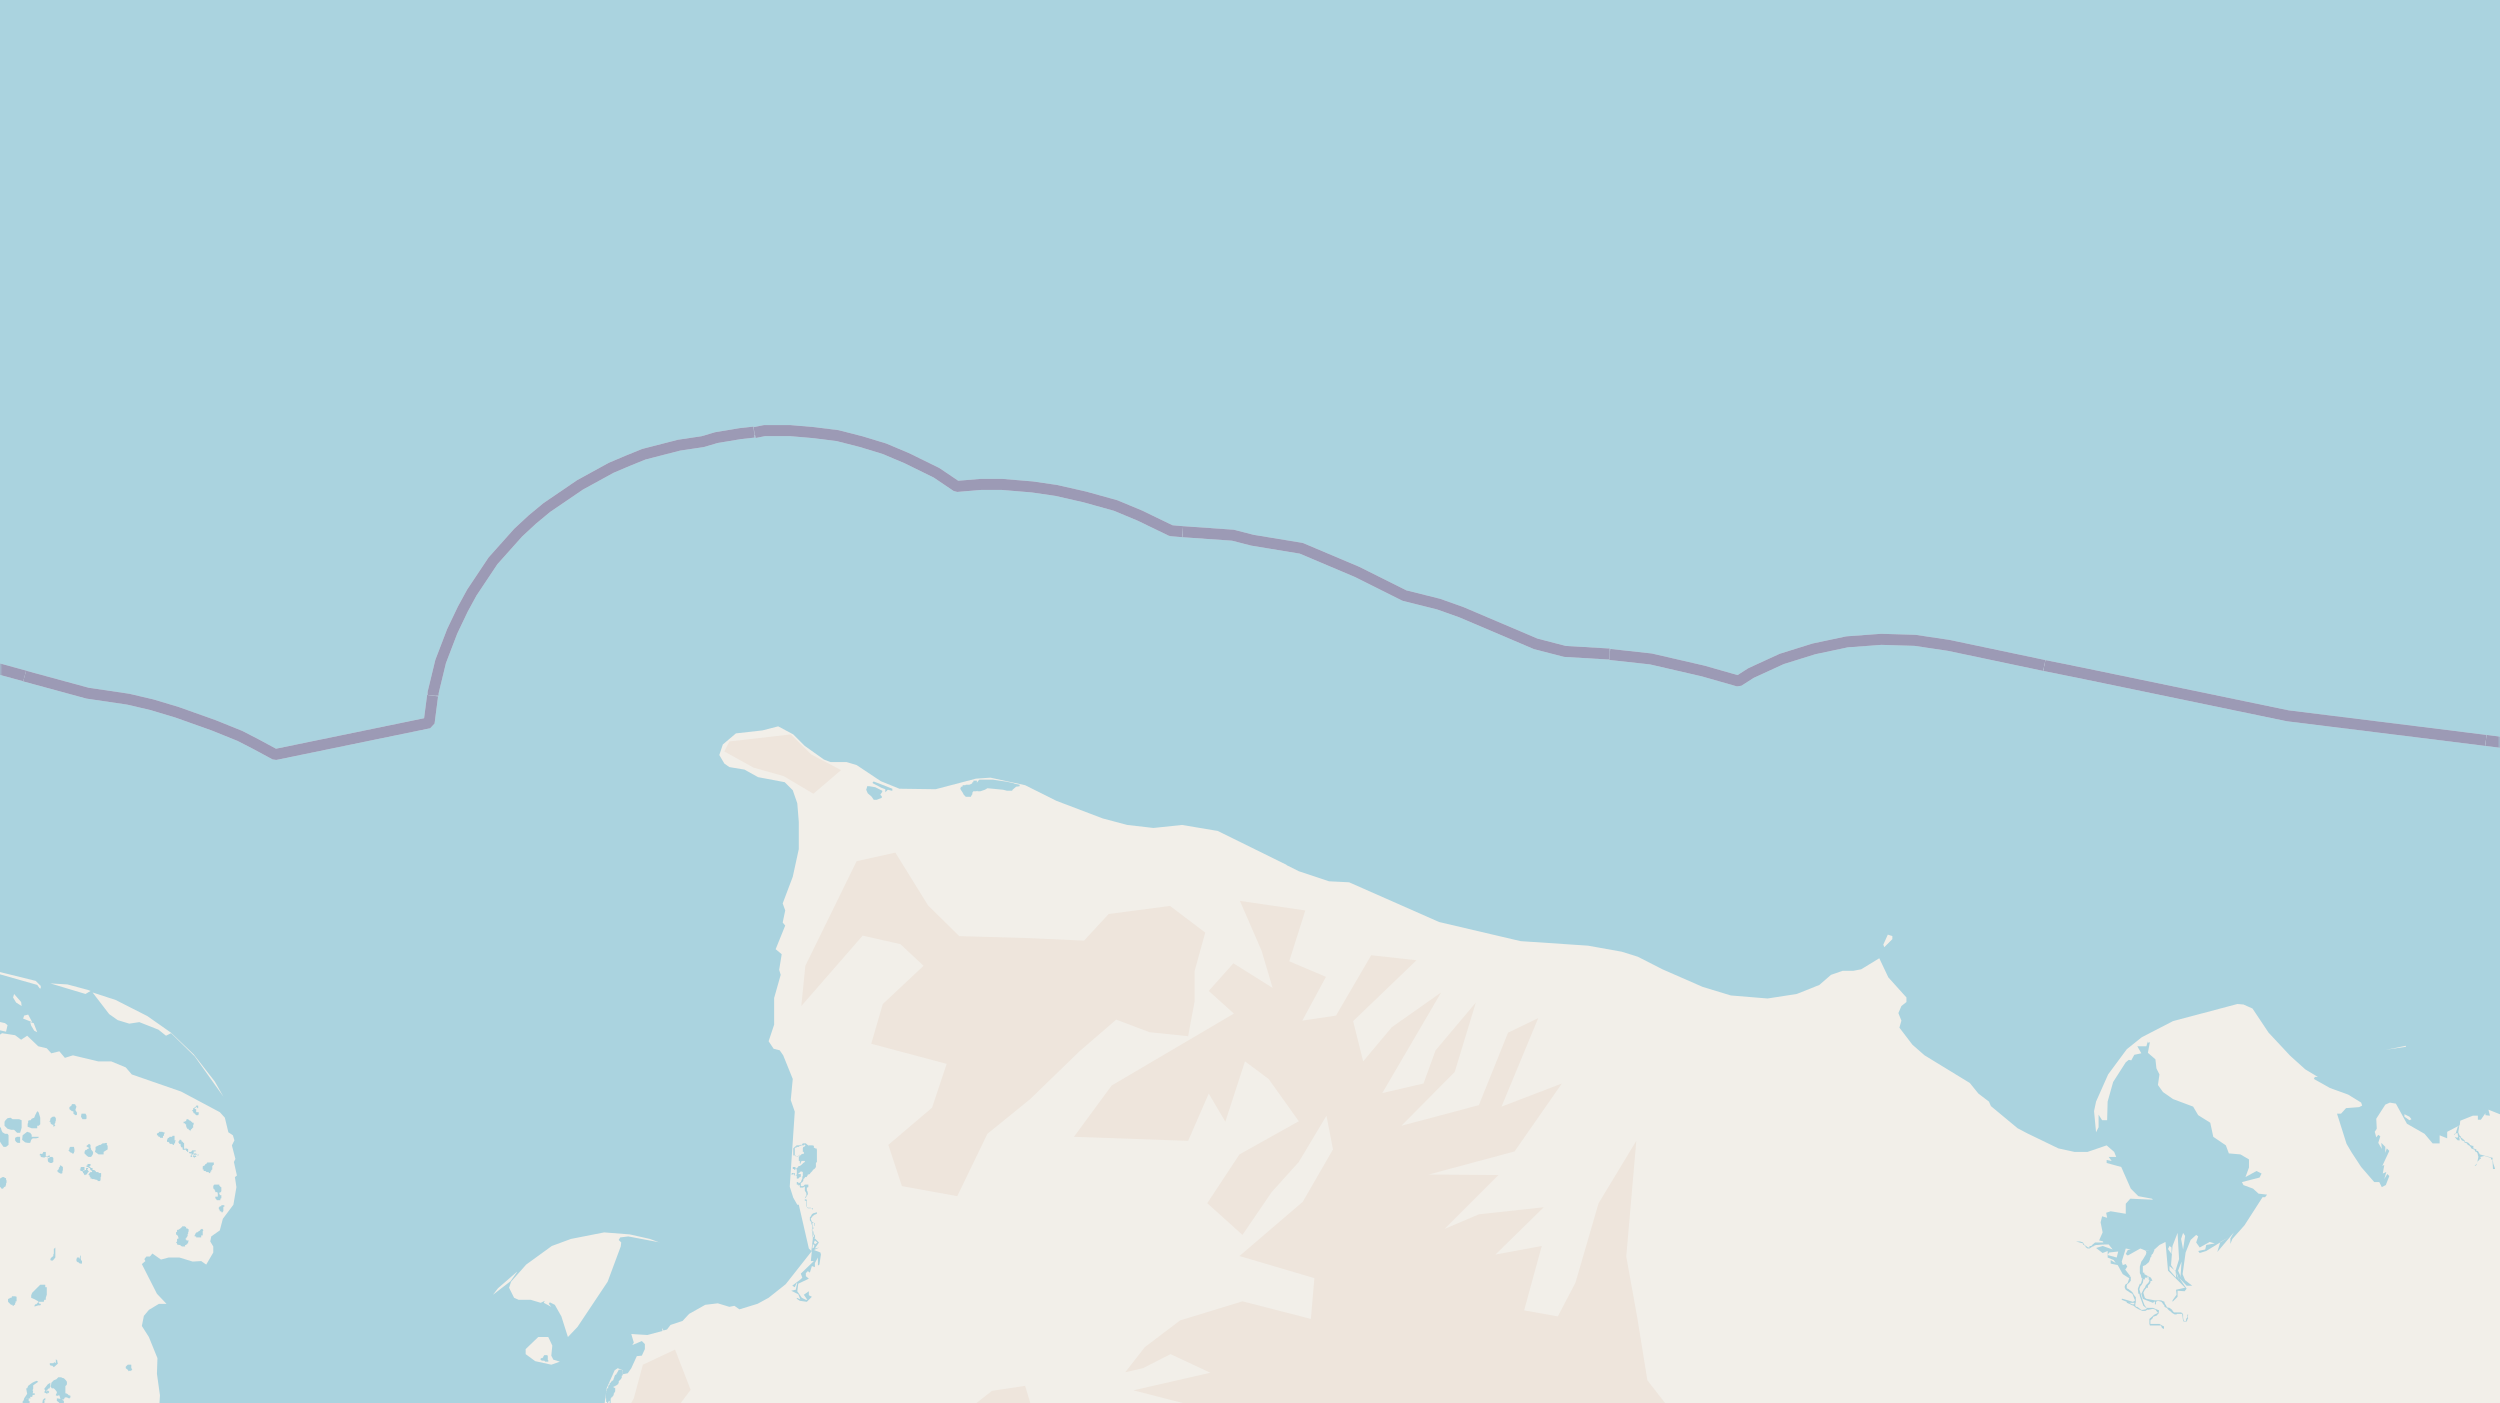 <svg xmlns="http://www.w3.org/2000/svg" xmlns:xlink="http://www.w3.org/1999/xlink" viewBox="0 0 497 279" xmlns:v="https://vecta.io/nano"><style><![CDATA[.B{stroke:#fff}.C{stroke:#8d618b}.D{stroke-linejoin:bevel}]]></style><filter id="A" width="100%" height="100%" x="0%" y="0%"><feColorMatrix in="SourceGraphic" values="0 0 0 0 1 0 0 0 0 1 0 0 0 0 1 0 0 0 1 0"/></filter><mask id="B"><g filter="url(#A)"><path fill-opacity=".5" d="M0 0h497v279H0z"/></g></mask><clipPath id="C"><path d="M0 0h497v279H0z"/></clipPath><path fill="#f2efe9" d="M0 0h497v279H0z"/><g fill-rule="evenodd"><path d="M213.5 226l22.7.8 4.1-9.4 3.3 5.6 3.9-12 4.7 3.5 6 8.4-11.8 6.6-6.4 9.7 7 6.3 5.8-8.5 5.4-6 5.5-9.2 1.3 6.7-6 10.4-12.6 10.8 14.9 4.4-.7 8.1-13.6-3.5-12.4 3.8-7 5.3-3.9 5 3.5-.8 5.5-2.8 7.9 3.7-15.3 3.5 11.7 3-6 3.9-6.6 1-4.3 15.4 5.6-8.5 5.3-4.6-2 5.4-2.6 6-.8 6 5.9-6.1 2.5-6.9 1.8 4.7 2.9 6.4 1.7-8 1.5-7 4.6 10.9-1.2 6.3 4.7-8.6-.4-9.7 6.1 4.2-.7 9 .4 3.6 4.3-15.8h6.4l.3 8 10-7.7h8.6l3.7-4.1-.7 5.9 1.8.6-1 6.4 5-4.7.9 6 1.8 1.4-.5-5.8 2.9 9 2.5-8.2.4 8 7.2-7.6v6.9l7-4.8 9 9 1.2 2.9-3.2 2.1-10.8-2.2 7.8 8.5-6.4.8-7.6-6 8.6 11.9-15.2-6.3.6 7.5 1 7-1 6.1 9-8.8-3 8 2.7 3.8-5.4 5 6.4 4.2 4.8-8.6.3-12.6 2.6 4.4 4.2-4.4-1.6 7-2.9 6.6-2 10.2 9.3.2 6.2.5 2.1-13.5L327 328l13.6 4.2 2.6-5.6-8.8-9.5 11.4 2.5 3.8 6.7-6 10-4.6 14 40.3 5.7 5.6 16.8 12.9-27-16.9-10-17.4-8.3-14-12.8 6.9-.7-4.4-5.4-10.4-.3 11-4.6-6.8-9.1-9.8 11.6.5-7.3 6.3-7.8-6.2-5-9.1-11.7-2-12.4-2.2-12.2 2-23-7.5 12.4-4.6 15.8-3.5 6.7-6.7-1.2 3.5-12.8-9.2 1.7 9.6-9.4-12.9 1.4-6.8 2.9 10.7-10.7-13.9-.1 17.1-4.6 9.4-13.5-12 4.6 7.3-17.6-6 2.9-5.8 14.4-15.4 4.1 10.6-10.7 4.2-13.8-8 9.5-2.4 6.6-8.2 1.9 11.7-20-9.8 6.9-5.7 6.8-2-8 12.6-12.1-9-1-7 12-6.7 1 4.7-8.7-7.3-3.1 3.2-10.1-13-1.9 4.3 9.9 2.2 7.4-7.8-4.9-4.9 5.5 5 4.5-24.3 14.3zm-54.2-26l12.2-14 7.5 1.7 4.6 4.3-8.1 7.6-2.3 7.9 15 4-2.9 8.7-8.7 7.4 2.7 8.2 11 2 6-12.4 8.5-6.9 9.8-9.5 7.3-6.3 6.6 2.5 7.7.8 1.3-7v-6l2.1-7.6-7-5.3-12.2 1.6-4.9 5.3-10.9-.5-13.9-.4-6.2-6.1-6.5-10.5-7.7 1.7-10.2 20.8zm20.7 94.1l5.4 2.6 2-.8 5.6 2.8 7-2.9 6.8-10.3-3-10-6.6 1-8.8 6.9-1.4 7-6.6 1.3zm-58.3-2.1l11.3 5-3.8-3 3.8-.8-4.3-3.4 5.7-1.2-2.7-2.6 1.7-4.5 3.9-5.2-3.1-8-6.4 3-1.8 6.7-2.2 3.9 2.1 1.8.2 5.5zM144 149.4l5.8 3.2 6 1.7 5.9 3.5 5.5-4.7-5.9-3.1-4.1-4-12.2 1.4zm0 0" fill="#eee5dc"/><g fill="#aad3df"><path d="M157.3 233.5h.3l.1-.2h.1v.3l.2.1h.4v.6h.3l.3-.3h.1l.1-.1v-.5h-.5v.2-.3l.3-.2v-.1l.2-.1h.2l.2.1v.8l-.1.1v.4l-.1.2-.2.5-.2.1-.1.1h-.2v-.2h-.3v.5h.3v.2h.1v-.1h.2v.4l.1.1h.5l.2-.1.1-.1h.1v.8l.3.5v.5l-.1.1-.1.2-.1.2v.5h.3v1.1l.1.2.2.2h.7l.3.3v-.3h-.4v-.1h-.5l-.2-.1h-.1v-1.5l-.4-.1v-.2l.2-.1.2-.4.1-.1.1-.2v-.2l-.1-.4-.1-.1v-.6l.3-.1v-.5h-.7l-.3.3h-.5v-.6l.3-.2.2-.3v-.2l.1-.2.2-.1v-.2h.4v-.2h.1l.1-.3h.1l.3-.1.1-.2.2-.2.2-.2.1-.2.4-.3.2-.3v-.8l.2-.2v-2.4l-.1-.3h-.3v-.1h-.2v-.4l-.3-.1h-.7v.2l-.1-.2v-.1h-.2l-.3-.3h-.6l-.2.3h-.4v.1h-.7v.2h-.2l-.1.1-.3.3v1.4h.5l.1.2.2.1.4-.2v-.3l-.2.4h-.5l-.2-.3v-1.4l.4-.1v-.1h.4l.2-.2.4-.1h.4l.2-.2.1.2v.1h-.1l-.1.2h-.2l-.1.3v.7h.2v.4h-.3l-.2.1-.3.3-.2.2v.8h.2v.5h.2v-.3l.2-.2h.6v.2l-.3.2-.3.3-.4.3h-.3v.2l-.3.2v.1h-.2l-.1-.3h-.5v.4h.2l.2.2h.1v-.3l.3.2v1l-.3.2h-.1v-.5h-.6v.1zm33.6-76.7l.1.2.4.6.2.4.4.4h1l.2-.4.1-.1v-.3l.2-.3h.6l.2-.1v.1h.6l.3-.1.6-.2.5-.3 3.1.3.8.2h1l.1-.2.7-.6.7-.1v-.3l-1-.2-.2-.1-1.4-.3-2.7-.4h-2.7l-.2.2-.3.4v-.4h-.7v.3h-.2v.2h-.1v.1l-.5.2h-.7l-.1.1h-.5l-.1.3h-.3v.2zm234.5 95.5v.8l.2.4.1.5.5.4.2-.1v-.3h.5l.2.4h.1l-.4-.6h.3l.2.8-.2.4-.3.3-.2.2-.2.5-.2.2-.5 1 .3 1 .7.3 1.3.5.4-.3v.6h.2v-.5l.4-.2.7.2.3.4v.1h.1l.2.3v.2l.4.2h.1l.1.2.3.3.3.2.3.3.5.3h.4l.1-.1h1l.2 1.4.1.1h.6l.1-.1v-.2l.2-.3-.1-.3v-.3h.1v-.2l-.2.1v.7h-.2v.5h-.4l-.1-.1-.1-.6v-.6l-.2-.3-.3-.1h-1.3l-.2-.2-.2-.3-.1-.1-.4-.3-.5-.1-.2-.4-.2-.3-.1-.2v-.2l-.7-.3h-1.3l-1.6-.3-.3-.2-.1-.3-.2-.7.3-.6.2-.2.1-.2h.3v-.4l.3-.3.2-.3v-.3l.4-.1-.3-.6-1.3-.7v-.3h-.3v-1.3l.5-.2.7-.6.2-.5.1-.4.2-.2v-.3l.3-.3.3-.7h-.9l-1 .1.2.1.1.3-.1.4-.6 1-.3.4-.3 1zM10.1 275.5v.2l.2.3h.4l.3.3.3.4v.2l-.2.4v.1l.3.1.2-.1h.2l.2.6v.1l-.5-.1h-.2v.5l.3.2.3.3h.5l.3-.1v-.4l-.3-.2v-.1h.3l.2-.4h.4l.4.2h.1l.2-.2v-.3l-.1-.1h-.2l-.3-.3h-.1l-.1-.1H13v-1.5h.1l.2-.3v-.5l-.2-.3-.2-.2-.2-.2-.4-.1-.1-.1h-.6l-.4.4-.5.2-.3.3-.2.2v.2zm110.4 2.5v.7h.2v.3h.2v-.3h.1v-.2h.2v.4h-.2v.1h.4v-1h.1v-.2h.2v-.1l.2-.2v-.1h.1v-.3l.3-.5v-.7h-.3v-.3h.3v-.1h.1l.1-.1h.1l.2-.2h.1v-.2h.1v-.4l.4-.4.2-.3v-.4l.2-.1v-.9l-.2-.2h-.6l-.2.4-.1.1v.2h-.1l-.1.2v.1h-.2l-.1.2v.1l-.1.1v.2l-.1.1v.1l-.1.3h-.1v.1h-.2v.1l-.1.1-.1.2h-.2v.4h-.1l-.1.1-.1.3v.3h-.2l-.1.2v.3h-.1v.4h-.1v1.1zM6.2 257.5v.5l.7.3.7.4-.1.3-.2.2-.1.1H7l-.2.4H7l.6-.2H8l.1-.1v-.2h-.3v-.2l-.2-.1v-.1h1.1l.1-.4h.3v-.4l.2-.6v-1.5H9v-.5H8l-1 1-.6.6zM.9 223v.8l.6.6.7.2h.6l.6.6H4l.3-1v-1.5l-.5-.2H2.5l-.4-.3-.6.1-.4.4zM35 247l.2.2v.2l.4.1h.3v.2h.2v.1h.7v-.3h.2v-.1h.2v-.2h.2v-.4h.1v-.2h-.4l-.1-.2h-.1v-.2h.1l.1-.2.2-.3v-.4h.1v-.3l.1-.2v-.4l-.3-.2H37v-.3h-.2v-.1h-.6v.2H36v.1l-.4.3h-.1v.1h-.3v.4h-.1l-.1.1v.4l.3.2v.1h.1v.3h.1v.2l-.3.1v.5zM4.5 278.8v.2h.7l.3.4h.2l.3.2.1-.1.2.3.3.1h.1l.2-.2.2.3H8v-.3h.5l.2.3h.1l.2.2v-.2h-.1l-.1-.1-.1-.2h-.1l-.1-.3.4-.7-.2-.3H9v-.5l-.4.3v.1h-.1v.3l-.1.1.1.3h-.3l-.4.6h-.2l-.2.1-.2-.2-.2.1h-.3l-.3-.2h-.2L6 279h-.3l.3-.3-.3-.2v-.5h.4l-.1-.2v-.1h.4l.1-.4h.4v-.3h-.4l.1-.5h-.1v-.2l.1-.2v-.7l1-.7-.3-.2-.5.2-.4.2-.8.6-.2.5h-.2l.2 1.1-.6.9-.1.4-.2.2zm.8-.8v-.1h.1v.2zm166.9-121l.3.7.8.7.4.6h.6l1-.4v-.3l-.3-.3.4-.6v-.2l-.2-.1-1.2-.6-1.2-.2h-.4l-.1.4zM-.6 225.1l.3 1 .1.5.4.7.5.7h.5l.5-.4v-1.9l-.2-.3H1l-.5-.3-.2-.4-.1-.4-.2-.3h-.3l-.3.3zm6.1-1.7v.6l.8.3h1.1v-.5h.3l.3-.3v-1.3l-.3-1-.2-.3-.2.2-.3.6-.2.5-.5.2-.2.3h-.2l-.3.1v.4zm0 0"/><path d="M425 256.2l.1 1h.2l.1.5.7 1.9.4.3.3.3.2.2 1-.2.6.2v.1l.4.5-.4.2-.4.2-.2.2-.7.6v1l.1.3h2.2l.2.5.4.2v-.5l-.4-.2-.5-.3h-1.8v-.7l.2-.2.3-.3v-.2l.8-.3.2-.3h.1l.1-.6v-.1l-1.2-.5h-1.3l-.4-.6-.3-.8-.2-.6-.5-1.7.2-.6.2-.2.3-.5.1-.6-.3-.4v.5l-.2.7h-.2zm62.8-30.7l.2.1v-.1l.2-.1v-.1h.4v.3l.1.4-.2.2-.5-.2.3.4.3.3h.4l-.1-.6.1-.1.4.7.5.2v.2l.5.2.2.3.4.2v.1h.1l.2.4.7.3v.2l.2.2h.2v.2h.1l.2.8-.3 1.4h-.2v.3h-.2v.1h.2l.4-1 .2-.1.2-.3h.2l-.1-.4.8-.2 1.3.4v.3h.3l.1 1.9h.4v-.1l-.3-.9v.1l-.2-1.2.1-.1-2.6-.7-.4-.7h-.3v-.3l-.6-.2v-.5h-.2l-.5-.2v-.2h-.2v-.2h-.2v-.1h-.2l-.1-.1h-.3v-.3h-.2v-.2h-.2v-.1l-.4-.3v-.2l-.2-.1-.3-.7.2-1.3-.3.2-.4 1.3zm-470.6 6.3v.2h.4v.2h.3v.2l.1.2.3.2v.2H18l-.2.2-.2.3v.1h.2v.3h.1v.1h.1v.3h.3v.1h.5v.1h.2l.4.1v.2h.5l.1-.3v-.5l.1-.1v-.7h-.5v-.2h-.5l-.1-.2-.2-.1v-.1h-.4v-.4H18v-.2h-.3l.3-.3v-.3h-.6v.3h-.2zm.8.8h.1zm.9-3.8v.2l.7.5h1v-.5l.8-.5v-.7l-.2-.3.1-.2-.2-.1-.4.1h-.3l-.4.3h-.2l-.8.4v.6zm0 0"/><path d="M421.8 258.4l1 .4v.2l.5.2.4.2.5.2.2.2h.1v.1l.7.4.7.3h.6l.5-.3-.2-.1-.3.1-.5.1h-.3l-.8-.6h-.2l-.2-.2v-.4l.1-.3v-1l-.4-.5-.2-.4-.2-.2-.2-.2-.2-.1-.2-.2-.4-.2v-.6l.2-.3.2-.1.4-.5v-.8h-.4l-.1.2.2.1-.3.9-.2.2-.3.2-.1.3v.3l.2.4.9.6.4.2.1.2.3.8.1.2v.2l-.4.2-2-.6h-.2zm1.5.6h1v.3h-.4zM4.4 226.6l.6.5.5.1H6l.2-.6.3-.3h.7l.4-.1.1-.1v-.1H6.3v-.4l-.3-.4-.6-.2-.4.3-.5.4zm-5 8.9v.2l.1.1h.1l.2.2h.3l.2.3h.3l.2-.3.2-.1h.1v-.2l.1-.1v-.3l.1-.2v-.4l-.1-.2v-.3H1l-.2-.2H.5l-.5.3-.1-.1h-.2l-.3.6v.5zm43 .4v.3l.1.2.2.1v.2h.1v.3h.4l.1.3v.6h-.5v.3l.2.2.1.2h.7v-.3l.2-.1v-.6h-.3v-.2h-.1v-.3l.3-.1.1-.2v-.8h-.1l-.3-.3v-.2h-1l-.1.1-.1.2zm-2.1-3.6v.2h.2v.3h.4v.1h.1v.1h.5v.2h.3v-.3h.2v-.3l.2-.1v-.7h.1v-.2h.2v-.5h-1.3l-.2.3h-.2v.2h-.1v.1l-.3.1-.1.1zm-23.5-3l.5.5.3.2h.5l.3-.4.1-.3v-.3l-.4-.5v-.2l-.1-.1v-.6l-.3-.2-.5.4v.1l.3.2h.1l.1.2-.3.1-.2.2H17l-.2.4zm19.7-6.3v.3h.3v.2h.2v.3l.1.4h.1v.2h.3v.2l.2.1h.1v.2l.2-.4.2-.1v-.2h.2v-.6h.1v-.4h-.3v-.2H38l-.1-.2h-.1l-.2-.1-.2-.2h-.3l-.1.3v.1h-.2l-.1.1h-.1zm-1 4.1v.1h.1v.2h.3v.3l.1.3.1.1h.2v.4l.2.1h.5v.2h.2v.2h.3l.2.3h.4v.2h.4v.2l-.2.1h-.2v-.3H38l-.1.3v.2h.3v-.2h.2v-.2h.3v.2h-.3v.2l.2.1.1.2v-.3h.3v-.2h-.3v-.1h.2v-.3h.3v.3h.3v.1-.3h-.4.3v.2l-.4-.2v-.2h-.4v.4h-.1v-.8h.4v-.2h-.7l-.2.3h-.6v-.6h-.3l-.1-.2h-.1v.3h-.2l-.1-.3v-1h-.2v-.2h-.1l-.2-.1v-.1l-.1-.2h-.3l-.1.3-.2.1zm138-71.6v.2l1.7.9.8.3v.6l.5-.5.8.2h.1v-.4l-2.8-1.1-.8-.3h-.2zM1.6 258.5v.3l.2.2.2.2.2.2h.3v.2h.2l.1-.2H3v-.3l.1-.1v-.3h.2v-.9l-.3-.1h-.6l-.1.2v.1H2l-.2.2h-.2zm31.6-32v.5h.2l.2.1.1.2.1.1h.4l.2.2h.2v-.3h.2v-.4h.1v-.2h-.2v-.9h-.4l-.1.2h-.5l-.1.2h-.2l-.1.2v.2zm-19.4-6l.5.4h.2l.1.1v.4l.4.3h.1l.2-.1v-.4l-.3-.5v-.1l.2-.6-.2-.3v-.1l-.2-.1h-.5l-.1.3-.4.3zM161 242.3v.3l.3.4v.3l.2.4v2l.1.3v.3h.2l.2-.2v-.5l-.1-.1-.2-.5v-.2l-.3-.1v-.3l.3-.1v-.3h.2v-.3h.1v-.5l-.4-.2-.2-.1-.2-.5v-.2l.2-.2.1-.1v-.1l.3-.2.1-.1.3-.1.2-.1v-.3l-.7.2-.3.2v.1h-.1v.1l-.1.2-.2.2v.2zm.5.8h.3l.1.2v.7h-.3v-.7.3h-.1v-.4zm.1 2.3v-.2h.1v.3l.1.1v.4l-.2-.2zm-122.9.1v.3h.3v.2h1v-.4h.3v-.9h.1v-.2l-.2-.2h-.1l-.3.2-.1.2h-.1l-.4.3H39v.1l-.2.2v.2zm374 1.3l.7.2.7.2v.2l.5.3v.2l.4.3h.4l.6-.4h.2v-.1l.5-.2h.3l1.2-.1v-.4h-1.7l-.7.6v.1h-.4v.3h-.3l-.8-.6-.2-.4-.6-.2h-.7zM9.8 223h.2l.1.4.3.2h.2v.3l.1.1.3-.3-.2-.2.2-.3v-.2l.1-.2v-.5l-.2-.3h-.4l-.2.1-.3.3v.3zm6 9.5h.2v.3h.4v.2h.1v.2h.1l.1.2.1.2h.2v-.1h.2l.2-.3.1-.2h.2l-.2-.3-.2-.3h.2v-.2h-.4v.4h-.2v.1h-.2v.1h-.2v-.1h.3v-.7h-.7l-.1.2v.2zm15.4-6.8h.2l.1.2v.1h.3v.2h.6v-.4h.2v-.4h.2l-.2-.1h.1v-.2h-.3l-.1-.1h-.7v.2h-.2v.1h-.2v.3zm-22.4 51v.1l.6.3.1-.3.1.2.2-.3-.3-.3-.2.3-.1-.2.5-.5h.2v-.2l.1-.1v-.8l-.5.3-.7.9.2.4zm2.6-43.9l.1.2.5.3h.3l.1-.1v-.3l.1-.3v-.6l-.4-.3h-.2v.3l-.2.1v.3l-.3.3zm96.1 37.5l.2.2h.5l.2.2h.6v-.3h-.1v-.9l-.2-.1h-.5l-.2.3v.1l-.2.2h-.2l-.2.2zM3 226.2v.5l.2.3.3.2H4V226h-.6zm4.9 3.3v.2h.2v.3l.5.1h.3l.1-.1h.3l.2.1.2-.1h.2v-.3h-.2l-.2.2h-.4v-.9h-.5l-.1.3-.2.1h-.2v-.1zm1 .3H9zm4.7-1.1l.4.4.3.1.2.2.2-.2v-.1l.1-.2v-.4l-.1-.5H14l-.2.2v.3zm-4.1 1.7v.3l.1.3.2.1.2.1h.3l.3-.2v-.8l-.2-.2H10l-.6.4zm.5 20.1l.2.1h.3l.5-.6v-2l-.3.3v.9l-.1.2v.3l-.5.4zm5.2-.2v.4l.2.2.3.1v.1l.3.1h.3v-.6h-.2v-1H16l-.1.4h-.6v.2h-.1zm.6-.1v-.2h.2v.2zM9.9 271v.3l.2.2h.3l.3.3.8-.7-.1-.4v-.2l-.3-.3v.8l-.3-.2-.2.2h-.3zm15.1 1l.5.4v.2l.3-.1h.2v.3h-.1.1v-.2l.3-.4-.2-.2v-.7h-.7l-.2.2-.2.2zm18.4-31.6h.2l.1.3v.1h.3v.2h.3v-.2h.1v-.9h.2v-.3H44v.2h-.3v.1h-.1v.1h-.1v.4zm-5.2-19.7v.1l.2.2.1.3.3.1v.1l.2.2h.4l.1-.2v-.4H39v-.6h-.2l-.1-.1v-.2h.3v-.1h.2v.2h.2v-.5H39v.2h-.1l-.3.2v.1h-.2v.4zM16.1 222l.3.5h.6l.2-.1v-.6l-.2-.4h-.8zM255.8 0h279v-279H255.9zm-279 0h279v-279H-23.1zm0 0"/><path d="M-23.2 193.6h.2l3.3-1.3 2.2.2 2.5 3.5.3 3.4 1.5 2 3.9.5 4.3 2.5 2.2.2 1 .6.8 1.2 1.4-1 2.6.4 1.2.9 1.2-.8 2.2 2.1 1.7.4.9 1 1.6-.4 1.1 1.3 1.6-.5 5 1.2h2.6l2.9 1.2 1.2 1.4L36 217l7.7 4.1 1 1.1.7 2.9.9.6.3 1-.5 1 .7 2.7-.3.6.6 2.7-.4.3.3 2-.6 3.5-2.1 2.8-.6 2.3-1.7 1.2-.2 1 .6 1v1.2l-1.4 2.4-1-.7-1.7.1-2.6-.8h-2.2l-1.5.4-1.7-1.2-.5.6h-.7l-.4.5.2.4-.7.6 3 5.9 1.9 2h-1.5l-2 1.2-1 1.2-.4 2 1.4 2.2 1.7 4.2-.1 3.1.6 4.3-.1 1.6h88.5l.4-3 1.6-3.6.6-.4 1 .4v.8l1-.2.7-1 1.1-2.4 1-.1.6-1.3v-1l-.6-.6-1.9.8.3-.5-.5-1.7 3.2.2 3-.8-.1-.6h-.6.6l.3.5.7-.2.7-.9 2.4-.8 1.3-1.4 3.2-1.8 2.5-.3 2.3.7 1-.2 1 .7 3.6-1.1 2.2-1.2 3.4-2.7 5.2-6.6-.2 2h.6l-2.6 2.5.3.8-.3.3-1.7 1.3.5.3.3-.7.2-.2-.3 1.4-.9.2 1.4.7.4 1-.7-.3v.2l.6.4 1.4.2 1-1-.6-.3v-.8l-1 .7.7 1h-.3l-.8-.4-.9-1.3.2-1.5 2.1-1-.6-.5v-.6l.4-.4.4.3.4-1.3.6.2v-.8l.6-1.1v1.6l.3-.2.3-2-.1-.4-1.3-.5 1.1-.5-.9.2.8-1.2-.8-.8h-.4l-.3 2.5-.5-.5-2-8.7h-.3l-.8-1.4-.7-2.2 1-14.9-.8-2.3.4-4.2-1.9-4.7-.7-1-1.2-.3-1-1.5 1.1-3.3v-5.3l1.3-4.6-.3-1 .5-3.1-1.2-1 1.9-4.7-.5-.6.5-2.4-.5-1.4 2-5.3 1.2-5.5v-5.4l-.3-3.7-.9-2.6-1.6-1.6-5.3-1-2.7-1.5-3-.5-1-.7-1-1.7.7-2.1 2.6-2.2 5.3-.6 3.1-.8 3 1.6 2.3 2.3 3.8 2.7 1.3.5h3.2l2 .6 4.8 3.2 3.7 1.5 7.2.1 8-2.1 2.9-.2 6.9 1.5 6.2 3.1 9.2 3.5 4.9 1.3 5.2.6 5.7-.6 7.1 1.2 13.8 6.8V0h-279v186.4l1.2.4 1.9.7h-3v.5zm61.7 16l4.2 5.4 1.7 3-5.7-8-4.7-4.6-1 .5-1.5-1.2-3.8-1.5-2 .3-2.3-.7-1.7-1.2-3.3-4.3 4.6 1.5 6.3 3.2 4.7 3.3zm-31.7-4.7l-.6-1-.2-.7.7.2.7 1.8zm99.6 65.7l-1.9-1.4v-1l2.5-2.4h2l.8 1.7-.2 2 .4.8 1.3.4-1.7.6zm55.5-23l-.1.4-.3.2.1-.9zm-52.2.1l3.8-1.4 6.6-1.3 5.1.4 4 .9 1.9.7h.1l-6.3-1.2-1.6.2-.3.5.5.5-.1.8-2.6 7-6 9-1.9 2-1.3-4.1-1.3-2.3-1-.5-.2.3.5.6-1.5-.8.2-.4-.8.4-2-.6h-2.4l-.9-.4-1-2 .4-1.2 3-3.4zm-7 5.3l-1.2 1.7-3.5 2.7 1-1.3 3.8-3.3zm59.3-5.6l-.2-.4.2-.4.5.4zM-1 204.6l-1.9-1.6-.1-1.1h1.2l1 1.1 1.8.4.5.4-.3 1.3zm5.6-2.1l.2-.6.8-.2.8 1.5zm-.3-2.5l-1.1-.7-.6-1 .2-.7 1.4 1.6zm-5.8 1.5l-.6-1.2.5-.6 1.2.7.4.9-.6.7zm19-4.7l.5.2-1 .6-7-2.1 3.4.2zM-1 193.3l-2-.4.1-.4 2 .5zm-2-.6l-4.4-1-3.5-1.2.5-.2zm-16.8-5.2l2.5 1 6.5 1.7h-2.7l-5.3-1.8-1-.4zm9.8 10l-1.6.5-1.1-1.2.6-.8h1.2l.6.4zm17.4-1.7l-8.1-2.3-.3-.5 8.1 2 1 1v.5h-.2zm0 .1"/><path d="M255.8 172l2.4 1.2 6 2 4 .2 17.9 7.9 16.2 3.8 13.4.9 6.7 1.2 3.2 1 4.9 2.5 8 3.5 5.6 1.7 7.3.6 5.8-.9 4.5-1.8 2.3-2 2.3-.8h2.1l1.6-.3 3.6-2.2 1.8 3.8 3.6 4v.9l-1 .8-.6 1.4.6 1.5-.4 1.4 2.6 3.4 2.4 2.1 9 5.5 1.7 2.1 2.1 1.6.4.9 5.3 4.4 1.9 1 6.2 3 3.2.7h2.6l3.8-1.3 1.5 1.3.4 1h-1.5l.6.8-1-.2v.6l2.9.8 1.9 4.3 1.5 1.5 2.7.5.2.2-4.5-.2-.9 1v2l-3-.5-.9.3.2 1-1-.3-.3 1.2.4 2-.7 1.6.8.2v.6h1.1l.8 1-2-.7-1.3.4 1.3 1 1-.4v1.3l1.2.5.4.6-1-.6v.7l1.4.3 1 1.8 1.1.7.4-.3-1-1.3.4-.6-.3-.5-.6.2-.2-.7.8-2.6 1 .2-.6.1-.4.8.4.3 2.5-1.4 1 .4 1.7-.1 1.1-1 1.2-.6.5 5.7 3.4 3.4-1.8.4.1 1-.8 1.1v.3l1-1v-1.2l1.4.1.4-.5-1.5-2.2 1.5 1.6h1.1l-1.4-1.1-.5-1.2.6-4.3 1-2.5 1.1-1 .4.3-.4 1.2.7 1 2-1.1 1 .3-1.7.3-.2.9-1.4.3.3.4 1.3-.4 4.4-2.7-1.6.9-.6 2 3.3-3.9-.7 1.2v1.1l.4-1 2.4-2.7 3.6-5.6h.5l.4-.5-1.7-.2-1.1-1-1.9-.7-.3-.6 3.5-.9.4-.8-1-.5-2.2 1.2.7-1.9v-1.6l-1.7-1-2.3-.2-.6-1.6-2.5-1.7-.6-2.8-2.4-1.5-1-1.7-4-1.5-2-1.4-1-1.4.3-2.1-.6-1.2-.2-1.8-1.5-1.3.4-2.1-.4.1v.7-1l-.3 1h-1.8l.8 1.4-1.4.3-.6 1.1-.5-.1-.6.5-2.5 3.9-1.1 3.9-.1 3.7h-1l-.7-1.1v2.5l-.5 1-.4-4.2.4-1.9 2.4-5.4 3.7-5 3-2.4 6.2-3.2 12.8-3.4 1.2.1 1.8.8 3.2 4.8 4.3 4.6 3 2.7 2.5 1.5h-.6l-.2.4 3.2 1.8 3.6 1.3 2.6 1.6.2.6-.6.3-2.6.2-1 1.1h-.8l1.9 6 1 1.7 1.9 2.9 2.6 3h1l.5 1 .8-.4.7-1.8-.4-.4-.6 1 .4-1.4-.7.3.3-1.7-.4.2 1.4-3-.5-.5-.3.9V228l-.8-.8.1 1.2-.7-1.2.4-1.3-.4-.3-.4.5-.3-1.1.4-.6-.1-2 1.8-2.8.9-.4 1.2.2 2.2 4 3.5 2 1.6 1.9h1.4v-1.6l1.5.6V225l2.5-1.3.1-.9 2.5-1h1v.8h.6l.9-1.3v.4l.9.1-.3-1.2 4 1.6 1.1-3.3 2.6 1.3v1.5l.7.3.9-1.4 2.2-1.1.1-2 1.7-.1-1-.7.5-.4 3.9.3.3.4-.7.6 5.7.3 4 1.7 4.8.8.3.6 1.4.4v-1l.5-.4-.2-1 .5-.5 1.4-.5 2 .5 3.5 2.1V0H255.8zM479 222.7l-1-.7v-.5l1 .5.4.5zm25.3-5.3l-.6-.2-.7-1h1zm22.5-2.4l-5.2-2.5v-.1l5.2 2.4zm-6.7-3l-2.6-.9 2.6.7zm-45.8-3.3l4-.8v.2zm-99-22.9l.9.3v.6l-1.6 1.6-.2-.5zm43.7 63.7l.3-.5 1.8-.2-.3 1.2zm13.9 4l.3 1.1-.6-1.6zm1.1-5.1l-.4-2.1.4-1.2.4.6zm-1.4 5.2v.4l-1.3-1.5v-.8l1.2 1zm.9 0l.2.6-.7-1.6.7-1.8zm-1.2-1l-.7-1.1.3-3.8 1-2.6.3 5.2-.7 2.3zm-.6-3.3l-.7-1 .3-.6.4.3zM-23.2 411.5l2 .7 7.8 5.1 4.4 1.4 5.9 6.6 5.4 3.2 2.4 3.2 1.6 1.3 2 .6 2 4.4 1.7 1.5 2.5 1 4.5.5 5.3 2.3 3.6-.3 6.7-1.4.8 2.7 1.6 2 3 2.2 1.4 2.2 2 8.6 2.5 22.9-.4 3.2-3.1 8.8v2.1l1 3-.4 1.5-.6.2.4 1.7 2.7 6.7 1.5 5.4 1 1.7 3 2.8 4.8 2.3 4.4 4.9L64 528l5.1.6 6.3-.6 13-2.3 8.9-2.8.7.1-1 .8.3 1 1 1.1.9-.4v-1l.8-.5.3.8.3-.3-.9-1.2v-.8l2.3-1.1 11.8-1.1 10.6-3 5.1-1.9h5.5l1.6-2.4.6-.4 1.2.4 1.1 1.7 2.3 1.7 1 2v.7l-1.1 1.7v1.6l1.5.8 2.6-1.5 1.6-.3 2.2-1.4h.8l.6.6 1.8-.8h2.7l.6-1.5-.1-1.3-3.2-1-.3-.3 2 .5 1.2.1.3-.3 1 .5v-.2l.6 2.3.5-.3.2-1.3-1.3-1.5-1.3.1-1.4-.8h-2.4l-2.9-1-5.4-.9-.8-2.2.5-.7-.3-2 .8-1.3v-1.5l.6.2 2.4-2.2h2.2l.7-1.7h1.1l2-1.8-.4-1.3.6-.9.8-.2.5.4.3-.7 1.2.3.6-.3.7-2.9 1.5-.8h.7v-4.7l2.4-3.1 1.1-.5h1.2l3.1-2.1 8.4-4.6 2.8-2.2 5-4.8 6.1-8 6.7-10.7 2.6-2.2.8-3.4 3.5-9.2-.3-3.1-4.2-10-3.9-3.9-4.1-1.2-1.5-1.7 2-5.2 2.6-12.5-.6-3 .5-10.2-3.2-7-1.2-5.5L184 364l-1.6-2h-.6l-.5.5-1.7-1.1-.2-2.4h1.2l.8-.3-2.1-.1-1.7 1v-2l-.3-.1-.3 2.8 1.4 4.3-.4-.6-1.5-3-.1-4.8.9-11.8-.5-5-.8-2-1.4-1.4-2-.8-.8-1.2-1.6-.4-.7-.6.5-1.4v-6l-.3-6.8-2-8.3-2.4-5.3-2.7-4-3.4-3.6-1.6-1-3-.9h-7.9l-5.9.7-4.7 1.6-.8.8-1.6.4-1.1 1.2-6.8.6-4-.3-1.3-.5-2-2-1.5-.5-.8-1.1-.2-3.1.5-3.6 1-3.6 2.4-4 .3-3.3H31.7l-.1 1.4-1.7 6.6-3.9 11.5-2.6 4.8-3.6 5-18.2-3.8-1.3.5v1.6l-.8.4-2.9 1h-2l-2.3-.7-5-1.8-3.1-.5-3.6-1.8-3.8-.7zM99 525.5l-.8-.5v-.3l.4.1zm79.8-163.8l.1-.7.4-.6.2 1.6-.7.8zm-.6-1.1l1-.6-1.2 2.2V361zm-.6-.4l.4-.4h.3l-.6.8zm0 .1"/></g></g><g fill="none" clip-path="url(#C)" mask="url(#B)" class="D"><g stroke-width=".8"><use xlink:href="#E" class="B"/><use xlink:href="#E" class="C"/><use xlink:href="#F" class="B"/><use xlink:href="#F" class="C"/><path d="M349.3 133.3l5-2.3 6.2-2 6.7-1.5 6.8-.4 6.7.2 6.7 1 27.4 5.7 21.5 4.5" class="B"/><path d="M349.3 133.3l5-2.3 6.2-2 6.7-1.5 6.8-.4 6.7.2 6.7 1 27.4 5.7 21.5 4.5" class="C"/><use xlink:href="#G" class="B"/><use xlink:href="#G" class="C"/><path d="M436.3 138.5l18.5 3.8 26.6 3.3 27.4 3.4 10 1.8 5.5 1.5" class="B"/><path d="M436.3 138.5l18.5 3.8 26.6 3.3 27.4 3.4 10 1.8 5.5 1.5" class="C"/><use xlink:href="#H" class="B"/><use xlink:href="#H" class="C"/><use xlink:href="#I" class="B"/><use xlink:href="#I" class="C"/></g><g stroke-width="1.2"><use xlink:href="#J" class="B"/><use xlink:href="#J" class="C"/><use xlink:href="#K" class="B"/><use xlink:href="#K" class="C"/><use xlink:href="#L" class="B"/><use xlink:href="#L" class="C"/><path d="M467.6 144l-12.8-1.8-40-8.2-27.4-5.7-6.7-1h-.7" class="B"/><path d="M467.6 144l-12.8-1.8-40-8.2-27.4-5.7-6.7-1h-.7" class="C"/><use xlink:href="#M" class="B"/><use xlink:href="#M" class="C"/><use xlink:href="#N" class="B"/><use xlink:href="#N" class="C"/><path d="M554 163.4h-.2l-5.1-2.6-4-1.8-14.9-5.2-10.8-3-10.2-1.8-27.4-3.4-13.8-1.6" class="B"/><path d="M554 163.4h-.2l-5.1-2.6-4-1.8-14.9-5.2-10.8-3-10.2-1.8-27.4-3.4-13.8-1.6" class="C"/></g><g stroke-width="2.2"><path d="M494.2 147.2l-12.8-1.6-26.6-3.3-40-8.3-8.4-1.7" class="B"/><path d="M494.2 147.2l-12.8-1.6-26.6-3.3-40-8.3-8.4-1.7" class="C"/><use xlink:href="#O" class="B"/><use xlink:href="#O" class="C"/><use xlink:href="#P" class="B"/><use xlink:href="#P" class="C"/><use xlink:href="#Q" class="B"/><use xlink:href="#Q" class="C"/><use xlink:href="#R" class="B"/><use xlink:href="#R" class="C"/><use xlink:href="#S" class="B"/><use xlink:href="#S" class="C"/><use xlink:href="#T" class="B"/><use xlink:href="#T" class="C"/><use xlink:href="#U" class="B"/><use xlink:href="#U" class="C"/></g></g><defs ><path id="E" d="M179.6 90.8l.6.2 6 3.1 4.1 2.6 4.7-.4h4.2l6 .5 4.8.7 5.7 1.3 6.1 1.8 4.8 1.8 6.2 3 12.3 1.1 4 .9 9.6 1.6 6.1 2.6"/><path id="F" d="M264.8 111.6l5 2 9.4 4.9 7 1.6 4.2 1.6 14.9 6.4 5.7 1.4 8.5.5 8.7 1 10.4 2.3 7 2 2.4-1.4 1.3-.6"/><path id="G" d="M34.5 141.4l.7.2 7.3 2.6 5.2 2.2 3.2 1.4 3.8 2.2 30.6-6.3.7-6 1.6-6.2 2.4-6 1.9-4.4 2-3.3 4.1-6.3.6-.5"/><path id="H" d="M-48.2 112.4l3 .2 4.2.6 11.7 2.9 5.8 1.9 3.5 1.7 3.7 1.9 3.3 2.1 3.3 2.4 6.5 5.8 2.8 1 17.8 5.1 8.2 1 4.4 1 4.5 1.4"/><path id="I" d="M98.6 110.9l4.4-5 2.8-2.6 3-2.4 6.4-4.5 6.3-3.4 3.3-1.4 3.2-1.3 7-1.8 4.7-.7 2.7-.8 4.8-.8 4.8-.5 5-.1 4.7.3 4.8.7 4.7 1.2 4.6 1.5 3.8 1.5"/><path id="J" d="M380.1 127.3l-6.1-.3-6.8.6-6.6 1.4-6.4 2-6.1 2.8-2.5 1.6-7-2-10.4-2.4-8.7-1-8.4-.5-5.8-1.5-11-4.6"/><path id="K" d="M123.9 92l-2.4 1-6.2 3.4-6.6 4.5-2.9 2.4-2.8 2.6-5 5.6-4.2 6.3-1.8 3.3-2.1 4.4-2.3 6-1.5 6.2-.8 6-20.9 4.3"/><path id="L" d="M64.4 148l-9.7 2-3.7-2.3-3.3-1.3-5.2-2.2-7.3-2.6-5-1.5-4.7-1.1-8.1-1.2L-.4 133l-2.8-1-6.5-6-3.3-2.3-3.3-2.1-1.4-.7"/><path id="M" d="M294.3 123.4l-3.8-1.7-4.5-1.6-6.8-1.7-9.4-4.7-11.1-4.7-9.7-1.6-3.9-1-12.3-1-6.2-2.9-4.8-1.9-6.1-1.8-5.7-1.3h-.2"/><path id="N" d="M209.8 97.5l-4.6-.7-6-.5H195l-4.8.4-4-2.7-5.9-2.9-4.5-1.9-4.6-1.4-4.7-1.2-4.8-.6-4.7-.4h-5l-4.8.7-4.8.7-2.7.8-4.7.7-7 1.8-3.2 1.3-1 .4"/><path id="O" d="M406.4 132.3l-19-4-6.7-1-6.7-.2-6.8.5-6.6 1.4-6.4 2-6.1 2.8-2.5 1.6-7-2-10.4-2.4-8.2-.9"/><path id="P" d="M320 130h-.5l-8.4-.5-5.8-1.5-14.8-6.3-4.5-1.6-6.8-1.7-9.4-4.7-11.1-4.7-9.7-1.6-3.9-1-10-.7"/><path id="Q" d="M235.1 105.7l-2.3-.2-6.2-3-4.8-2-6.1-1.7-5.7-1.3-4.8-.7-6-.5H195l-4.8.4-4-2.7-5.9-2.9-4.5-1.9-4.6-1.4-4.7-1.2-4.8-.6-4.7-.4h-5l-2 .4"/><path id="R" d="M149.9 85.9l-2.7.3-4.8.8-2.7.8-4.7.7-7 1.8-3.2 1.3-3.3 1.4-6.2 3.4-6.6 4.5-2.9 2.4-2.8 2.6-5 5.6-4.2 6.3-1.8 3.3-2.1 4.4-2.3 6-1.5 6.2v.6"/><path id="S" d="M5 134.4l-5.5-1.5-2.7-.9-6.5-6-3.3-2.3-3.3-2.1-3.7-1.9-3.5-1.6-5.8-2.1-11.7-2.8-4.2-.6-4.3-.2h-4.2l-4.3.3-4.2.7-6.5 1.6-9.1 3.2"/><path id="T" d="M86 138.3l-.7 5.4-30.6 6.3-3.7-2-3.3-1.7-5.2-2.1-7.3-2.6-5-1.5-4.7-1.1-8.1-1.2-12.5-3.4"/><path id="U" d="M579.5 169l-3.5-.2h-7l-3.2-.1-5-1.2-4.1-2.5-2.7-1.6-5.3-2.6-4-1.8-14.9-5.2-10.8-3-10.2-1.8-14.6-1.8"/></defs></svg>
